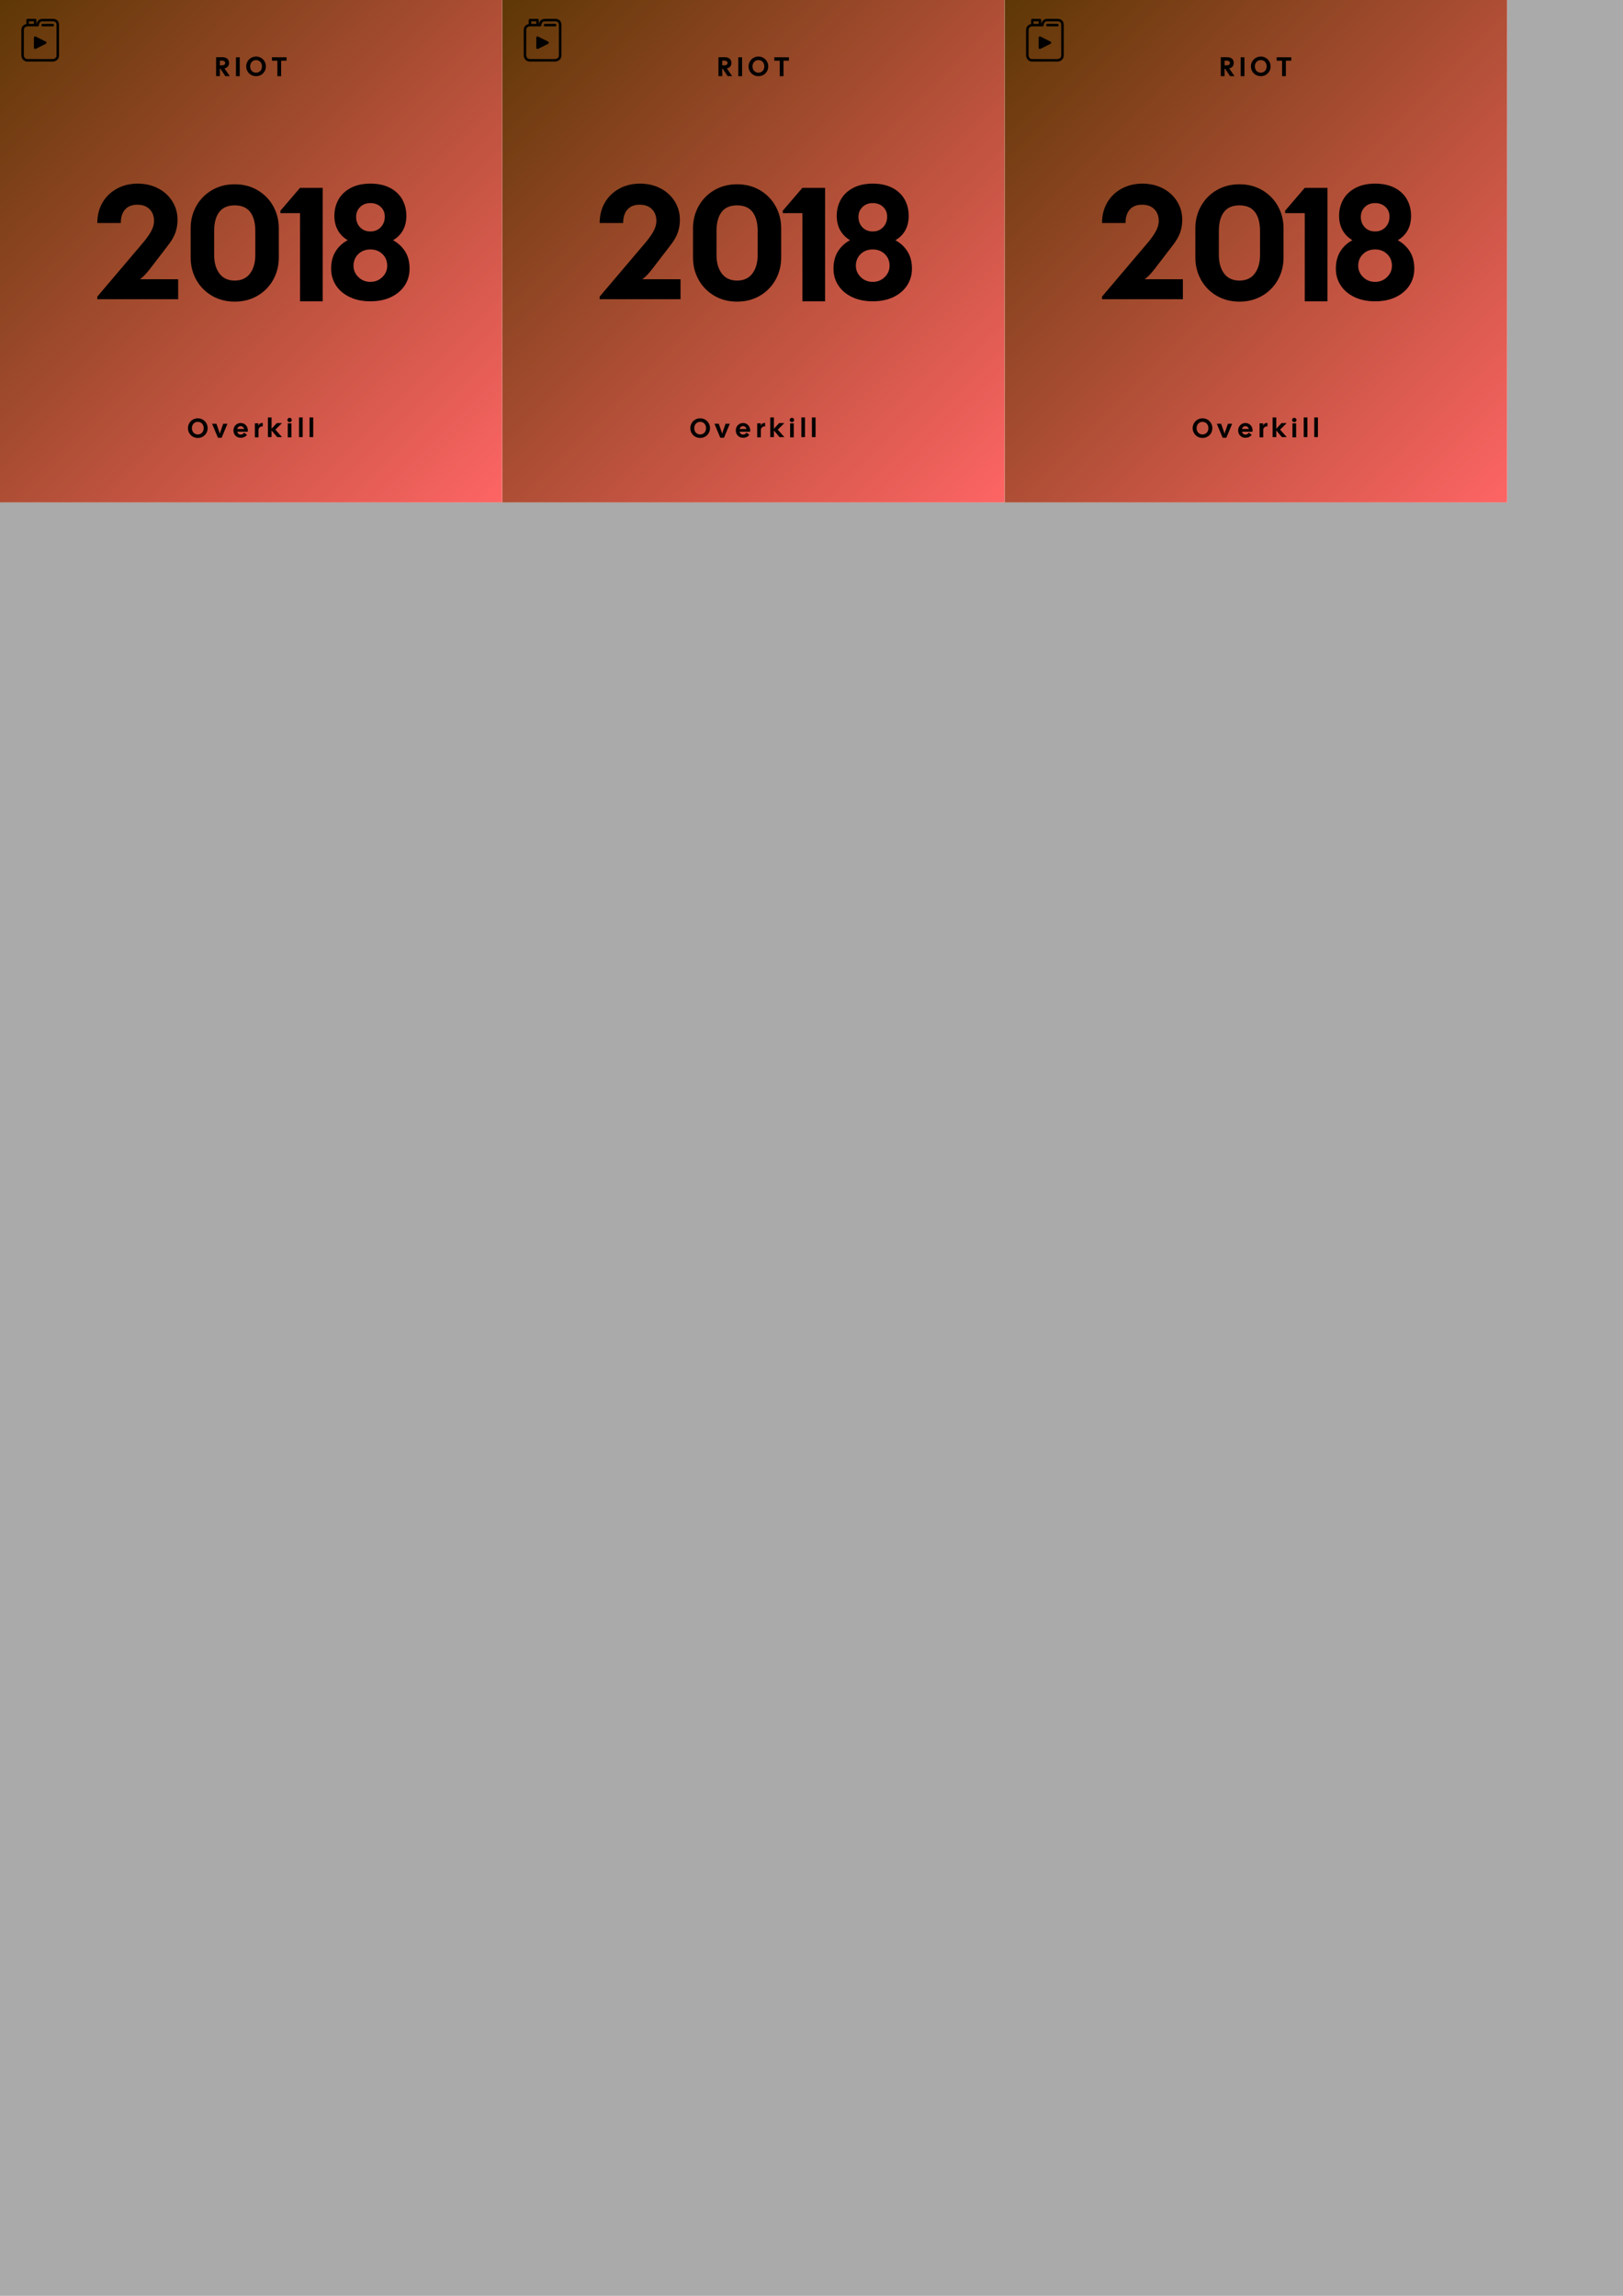 <svg viewBox="0 0 210 297" version="1.1" xmlns="http://www.w3.org/2000/svg">
<rect fill="#AAAAAA" x="0" y="0" width="210" height="297"/>
<svg x="0" y="0" width="65" height="65">
<svg viewBox="0 0 100 100">
<svg xmlns="http://www.w3.org/2000/svg" viewBox="0 0 100 100" width="100" height="100"><defs><linearGradient id="14937830074800692512" x1="-0.494" x2="100.866" y1="-0.658" y2="100.701" gradientTransform="matrix(0.01,0,0,0.01,0,0)"><stop stop-color="#5d3705" /><stop offset="1" stop-color="#ff6565" /></linearGradient></defs><g>
<rect fill="#ffffff" x="0" y="0" width="100" height="100"/>
<g>
	<g>
		<path d="M0,0L 100,0 L 100,100 L 0,100 L 0,0 Z" fill="url('#14937830074800692512')"/>
	</g>
</g></g></svg>
<svg x="18.274" y="29">
<path d="M1.097 30.032L10.129 19.387Q11.226 18.097,11.806 17.032Q12.387 15.968,12.387 15Q12.387 13.516,11.5 12.629Q10.613 11.742,9.065 11.742Q7.484 11.742,6.629 12.694Q5.774 13.645,5.774 15.387L1.097 15.387Q1.097 13.097,2.129 11.323Q3.161 9.548,5 8.548Q6.839 7.548,9.129 7.548Q11.419 7.548,13.226 8.5Q15.032 9.452,16.048 11.097Q17.065 12.742,17.065 14.742Q17.065 16.129,16.629 17.339Q16.194 18.548,15.097 19.935L11.581 24.516Q10.484 25.935,9.581 26.581L17.194 26.581L17.194 30.548L1.097 30.548L1.097 30.032ZM23.903 29.855Q21.903 28.677,20.79 26.677Q19.677 24.677,19.677 22.258L19.677 16.452Q19.677 14.032,20.79 12.032Q21.903 10.032,23.903 8.855Q25.903 7.677,28.452 7.677Q31 7.677,33 8.855Q35 10.032,36.113 12.032Q37.226 14.032,37.226 16.452L37.226 22.258Q37.226 24.677,36.113 26.677Q35 28.677,33 29.855Q31 31.032,28.452 31.032Q25.903 31.032,23.903 29.855ZM25.403 25.435Q26.452 26.839,28.452 26.839Q30.452 26.839,31.5 25.435Q32.548 24.032,32.548 21.742L32.548 17Q32.548 14.516,31.532 13.194Q30.516 11.871,28.452 11.871Q26.387 11.871,25.371 13.194Q24.355 14.516,24.355 17L24.355 21.742Q24.355 24.032,25.403 25.435ZM41.452 13.419L37.548 13.419L37.548 12.935L41.452 8.387L45.968 8.387L45.968 30.968L41.452 30.968L41.452 13.419ZM51.323 30.113Q49.548 29.258,48.597 27.79Q47.645 26.323,47.645 24.484Q47.645 22.452,48.532 21.032Q49.419 19.613,50.935 18.806Q49.645 18.032,48.968 16.806Q48.29 15.581,48.29 13.968Q48.29 12.129,49.129 10.677Q49.968 9.226,51.581 8.387Q53.194 7.548,55.452 7.548Q57.742 7.548,59.355 8.387Q60.968 9.226,61.79 10.677Q62.613 12.129,62.613 13.968Q62.613 15.613,61.935 16.839Q61.258 18.065,59.968 18.806Q61.484 19.645,62.371 21.048Q63.258 22.452,63.258 24.484Q63.258 26.323,62.306 27.79Q61.355 29.258,59.597 30.113Q57.839 30.968,55.452 30.968Q53.097 30.968,51.323 30.113ZM53.065 26.145Q54.032 27.097,55.452 27.097Q56.871 27.097,57.839 26.145Q58.806 25.194,58.806 23.903Q58.806 22.484,57.855 21.565Q56.903 20.645,55.452 20.645Q54 20.645,53.048 21.565Q52.097 22.484,52.097 23.903Q52.097 25.194,53.065 26.145ZM53.403 16.242Q54.194 17.065,55.452 17.065Q56.71 17.065,57.516 16.226Q58.323 15.387,58.323 14.097Q58.323 12.935,57.516 12.177Q56.71 11.419,55.452 11.419Q54.194 11.419,53.403 12.21Q52.613 13,52.613 14.161Q52.613 15.419,53.403 16.242Z" fill="#000"/>
</svg>
<svg x="42.476" y="10">
<path d="M0.538 1.387L1.753 1.382Q2.392 1.376,2.753 1.677Q3.113 1.978,3.113 2.527Q3.113 2.968,2.879 3.242Q2.645 3.516,2.21 3.613L3.263 5.151L2.376 5.151L1.575 3.957Q1.5 3.839,1.43 3.683L1.29 3.683L1.29 5.151L0.538 5.151L0.538 1.387ZM1.71 3.005Q2.016 3.005,2.183 2.884Q2.349 2.763,2.349 2.532Q2.349 2.306,2.183 2.185Q2.016 2.065,1.71 2.065L1.29 2.065L1.29 3.005L1.71 3.005ZM4.495 1.398L5.247 1.398L5.247 5.161L4.495 5.161L4.495 1.398ZM7.503 4.901Q7.054 4.64,6.796 4.194Q6.538 3.747,6.538 3.215Q6.538 2.683,6.796 2.234Q7.054 1.785,7.503 1.522Q7.952 1.258,8.5 1.258Q9.048 1.258,9.495 1.522Q9.941 1.785,10.196 2.234Q10.452 2.683,10.452 3.215Q10.452 3.747,10.196 4.194Q9.941 4.64,9.495 4.901Q9.048 5.161,8.5 5.161Q7.952 5.161,7.503 4.901ZM7.462 3.844Q7.608 4.129,7.876 4.296Q8.145 4.462,8.5 4.462Q8.855 4.462,9.121 4.296Q9.387 4.129,9.53 3.844Q9.672 3.559,9.672 3.215Q9.672 2.871,9.53 2.583Q9.387 2.296,9.121 2.126Q8.855 1.957,8.5 1.957Q8.145 1.957,7.876 2.126Q7.608 2.296,7.462 2.583Q7.317 2.871,7.317 3.215Q7.317 3.559,7.462 3.844ZM12.737 2.075L11.661 2.075L11.661 1.398L14.565 1.398L14.565 2.075L13.489 2.075L13.489 5.161L12.737 5.161L12.737 2.075Z" fill="#000"/>
</svg>
<svg x="37.148" y="82">
<path d="M1.234 4.901Q0.785 4.64,0.527 4.194Q0.269 3.747,0.269 3.215Q0.269 2.683,0.527 2.234Q0.785 1.785,1.234 1.522Q1.683 1.258,2.231 1.258Q2.78 1.258,3.226 1.522Q3.672 1.785,3.927 2.234Q4.183 2.683,4.183 3.215Q4.183 3.747,3.927 4.194Q3.672 4.64,3.226 4.901Q2.78 5.161,2.231 5.161Q1.683 5.161,1.234 4.901ZM1.194 3.844Q1.339 4.129,1.608 4.296Q1.876 4.462,2.231 4.462Q2.586 4.462,2.852 4.296Q3.118 4.129,3.261 3.844Q3.403 3.559,3.403 3.215Q3.403 2.871,3.261 2.583Q3.118 2.296,2.852 2.126Q2.586 1.957,2.231 1.957Q1.876 1.957,1.608 2.126Q1.339 2.296,1.194 2.583Q1.048 2.871,1.048 3.215Q1.048 3.559,1.194 3.844ZM5.07 2.333L5.93 2.333L6.489 3.93Q6.565 4.134,6.608 4.376Q6.651 4.134,6.726 3.93L7.285 2.333L8.129 2.333L6.968 5.129L6.237 5.129L5.07 2.333ZM10.016 4.933Q9.688 4.737,9.505 4.403Q9.323 4.07,9.323 3.667Q9.323 3.269,9.511 2.93Q9.699 2.591,10.03 2.392Q10.36 2.194,10.769 2.194Q11.177 2.194,11.503 2.392Q11.828 2.591,12.008 2.927Q12.188 3.263,12.188 3.667Q12.188 3.801,12.167 3.925L10.075 3.925Q10.14 4.177,10.32 4.331Q10.5 4.484,10.769 4.484Q10.995 4.484,11.172 4.379Q11.349 4.274,11.452 4.108L12.016 4.532Q11.844 4.801,11.511 4.965Q11.177 5.129,10.769 5.129Q10.344 5.129,10.016 4.933ZM11.457 3.382Q11.392 3.14,11.204 2.978Q11.016 2.817,10.758 2.817Q10.505 2.817,10.32 2.973Q10.134 3.129,10.075 3.382L11.457 3.382ZM13.586 2.247L14.29 2.247L14.29 2.78Q14.366 2.473,14.583 2.317Q14.801 2.161,15.156 2.183L15.156 2.866L15.054 2.866Q14.731 2.866,14.522 3.067Q14.312 3.269,14.312 3.613L14.312 5.043L13.586 5.043L13.586 2.247ZM16.909 3.672L16.909 5L16.183 5L16.183 1.075L16.909 1.075L16.909 3.333L17.957 2.204L18.989 2.204L17.672 3.505L18.995 5L18.032 5L16.909 3.672ZM20.134 2.247L20.86 2.247L20.86 5.043L20.134 5.043L20.134 2.247ZM20.185 1.285Q20.312 1.161,20.495 1.161Q20.683 1.161,20.806 1.285Q20.93 1.409,20.93 1.586Q20.93 1.769,20.806 1.892Q20.683 2.016,20.495 2.016Q20.312 2.016,20.185 1.89Q20.059 1.763,20.059 1.586Q20.059 1.409,20.185 1.285ZM22.376 1.075L23.102 1.075L23.102 5L22.376 5L22.376 1.075ZM24.473 1.075L25.199 1.075L25.199 5L24.473 5L24.473 1.075Z" fill="#000"/>
</svg>
<svg x="3" y="3" width="10" height="10" viewBox="0 0 100 100">
<svg xmlns="http://www.w3.org/2000/svg" viewBox="0 0 100 100" width="100" height="100"><defs></defs><g transform="matrix(1,0,0,1,0,0)">
<g>
	<g>
		<path d="M24,62C24,62 24,82 24,82 C24,82 24,86 28,86 C32,86 48,86 48,86 C48,86 52,86 52,82 C52,79.059 52,62 52,58 Q52,54 48,54 C42,54 44,54 40,54 C36,54 36,58 36,58 C36,58 28,58 28,58 C28,58 24,58 24,62 Z" transform="matrix(2.5,0,0,2.5,-45,-125)" fill="#fefefe" fill-opacity="0" stroke="#000000" stroke-width="2" stroke-linecap="round" stroke-linejoin="round"/>
	</g>
	<g>
		<path d="M28,58C28,58 28,54 28,54 C28,54 34,54 34,54 C34,54 34,58 34,58 " transform="matrix(2.5,0,0,2.5,-45,-125)" fill="#fefefe" fill-opacity="0" stroke="#000000" stroke-width="2" stroke-linejoin="round"/>
	</g>
	<g>
		<path d="M40,58C40,58 48,58 48,58 " transform="matrix(2.5,0,0,2.5,-45,-125)" fill="none" stroke="#000000" stroke-width="2" stroke-linecap="round"/>
	</g>
	<g>
		<path d="M34,67.371C34,67.371 34,75.371 34,75.371 C34,75.371 42,71.371 42,71.371 C42,71.371 34,67.371 34,67.371 Z" transform="matrix(2.5,0,0,2.5,-45,-123.427)" fill="#000000" stroke="#000000" stroke-width="2" stroke-linejoin="round"/>
	</g>
	<g>
		<path d="M-0,0L 100,0 L 100,100 L -0,100 L -0,0 Z" transform="matrix(1,0,0,1,0,0)" fill="#ffffff" fill-opacity="0"/>
	</g>
</g></g></svg>
</svg>
</svg>

</svg>
<svg x="65" y="0" width="65" height="65">
<svg viewBox="0 0 100 100">
<svg xmlns="http://www.w3.org/2000/svg" viewBox="0 0 100 100" width="100" height="100"><defs><linearGradient id="14937830074800692512" x1="-0.494" x2="100.866" y1="-0.658" y2="100.701" gradientTransform="matrix(0.01,0,0,0.01,0,0)"><stop stop-color="#5d3705" /><stop offset="1" stop-color="#ff6565" /></linearGradient></defs><g>
<rect fill="#ffffff" x="0" y="0" width="100" height="100"/>
<g>
	<g>
		<path d="M0,0L 100,0 L 100,100 L 0,100 L 0,0 Z" fill="url('#14937830074800692512')"/>
	</g>
</g></g></svg>
<svg x="18.274" y="29">
<path d="M1.097 30.032L10.129 19.387Q11.226 18.097,11.806 17.032Q12.387 15.968,12.387 15Q12.387 13.516,11.5 12.629Q10.613 11.742,9.065 11.742Q7.484 11.742,6.629 12.694Q5.774 13.645,5.774 15.387L1.097 15.387Q1.097 13.097,2.129 11.323Q3.161 9.548,5 8.548Q6.839 7.548,9.129 7.548Q11.419 7.548,13.226 8.5Q15.032 9.452,16.048 11.097Q17.065 12.742,17.065 14.742Q17.065 16.129,16.629 17.339Q16.194 18.548,15.097 19.935L11.581 24.516Q10.484 25.935,9.581 26.581L17.194 26.581L17.194 30.548L1.097 30.548L1.097 30.032ZM23.903 29.855Q21.903 28.677,20.79 26.677Q19.677 24.677,19.677 22.258L19.677 16.452Q19.677 14.032,20.79 12.032Q21.903 10.032,23.903 8.855Q25.903 7.677,28.452 7.677Q31 7.677,33 8.855Q35 10.032,36.113 12.032Q37.226 14.032,37.226 16.452L37.226 22.258Q37.226 24.677,36.113 26.677Q35 28.677,33 29.855Q31 31.032,28.452 31.032Q25.903 31.032,23.903 29.855ZM25.403 25.435Q26.452 26.839,28.452 26.839Q30.452 26.839,31.5 25.435Q32.548 24.032,32.548 21.742L32.548 17Q32.548 14.516,31.532 13.194Q30.516 11.871,28.452 11.871Q26.387 11.871,25.371 13.194Q24.355 14.516,24.355 17L24.355 21.742Q24.355 24.032,25.403 25.435ZM41.452 13.419L37.548 13.419L37.548 12.935L41.452 8.387L45.968 8.387L45.968 30.968L41.452 30.968L41.452 13.419ZM51.323 30.113Q49.548 29.258,48.597 27.79Q47.645 26.323,47.645 24.484Q47.645 22.452,48.532 21.032Q49.419 19.613,50.935 18.806Q49.645 18.032,48.968 16.806Q48.29 15.581,48.29 13.968Q48.29 12.129,49.129 10.677Q49.968 9.226,51.581 8.387Q53.194 7.548,55.452 7.548Q57.742 7.548,59.355 8.387Q60.968 9.226,61.79 10.677Q62.613 12.129,62.613 13.968Q62.613 15.613,61.935 16.839Q61.258 18.065,59.968 18.806Q61.484 19.645,62.371 21.048Q63.258 22.452,63.258 24.484Q63.258 26.323,62.306 27.79Q61.355 29.258,59.597 30.113Q57.839 30.968,55.452 30.968Q53.097 30.968,51.323 30.113ZM53.065 26.145Q54.032 27.097,55.452 27.097Q56.871 27.097,57.839 26.145Q58.806 25.194,58.806 23.903Q58.806 22.484,57.855 21.565Q56.903 20.645,55.452 20.645Q54 20.645,53.048 21.565Q52.097 22.484,52.097 23.903Q52.097 25.194,53.065 26.145ZM53.403 16.242Q54.194 17.065,55.452 17.065Q56.71 17.065,57.516 16.226Q58.323 15.387,58.323 14.097Q58.323 12.935,57.516 12.177Q56.71 11.419,55.452 11.419Q54.194 11.419,53.403 12.21Q52.613 13,52.613 14.161Q52.613 15.419,53.403 16.242Z" fill="#000"/>
</svg>
<svg x="42.476" y="10">
<path d="M0.538 1.387L1.753 1.382Q2.392 1.376,2.753 1.677Q3.113 1.978,3.113 2.527Q3.113 2.968,2.879 3.242Q2.645 3.516,2.21 3.613L3.263 5.151L2.376 5.151L1.575 3.957Q1.5 3.839,1.43 3.683L1.29 3.683L1.29 5.151L0.538 5.151L0.538 1.387ZM1.71 3.005Q2.016 3.005,2.183 2.884Q2.349 2.763,2.349 2.532Q2.349 2.306,2.183 2.185Q2.016 2.065,1.71 2.065L1.29 2.065L1.29 3.005L1.71 3.005ZM4.495 1.398L5.247 1.398L5.247 5.161L4.495 5.161L4.495 1.398ZM7.503 4.901Q7.054 4.64,6.796 4.194Q6.538 3.747,6.538 3.215Q6.538 2.683,6.796 2.234Q7.054 1.785,7.503 1.522Q7.952 1.258,8.5 1.258Q9.048 1.258,9.495 1.522Q9.941 1.785,10.196 2.234Q10.452 2.683,10.452 3.215Q10.452 3.747,10.196 4.194Q9.941 4.64,9.495 4.901Q9.048 5.161,8.5 5.161Q7.952 5.161,7.503 4.901ZM7.462 3.844Q7.608 4.129,7.876 4.296Q8.145 4.462,8.5 4.462Q8.855 4.462,9.121 4.296Q9.387 4.129,9.53 3.844Q9.672 3.559,9.672 3.215Q9.672 2.871,9.53 2.583Q9.387 2.296,9.121 2.126Q8.855 1.957,8.5 1.957Q8.145 1.957,7.876 2.126Q7.608 2.296,7.462 2.583Q7.317 2.871,7.317 3.215Q7.317 3.559,7.462 3.844ZM12.737 2.075L11.661 2.075L11.661 1.398L14.565 1.398L14.565 2.075L13.489 2.075L13.489 5.161L12.737 5.161L12.737 2.075Z" fill="#000"/>
</svg>
<svg x="37.148" y="82">
<path d="M1.234 4.901Q0.785 4.64,0.527 4.194Q0.269 3.747,0.269 3.215Q0.269 2.683,0.527 2.234Q0.785 1.785,1.234 1.522Q1.683 1.258,2.231 1.258Q2.78 1.258,3.226 1.522Q3.672 1.785,3.927 2.234Q4.183 2.683,4.183 3.215Q4.183 3.747,3.927 4.194Q3.672 4.64,3.226 4.901Q2.78 5.161,2.231 5.161Q1.683 5.161,1.234 4.901ZM1.194 3.844Q1.339 4.129,1.608 4.296Q1.876 4.462,2.231 4.462Q2.586 4.462,2.852 4.296Q3.118 4.129,3.261 3.844Q3.403 3.559,3.403 3.215Q3.403 2.871,3.261 2.583Q3.118 2.296,2.852 2.126Q2.586 1.957,2.231 1.957Q1.876 1.957,1.608 2.126Q1.339 2.296,1.194 2.583Q1.048 2.871,1.048 3.215Q1.048 3.559,1.194 3.844ZM5.07 2.333L5.93 2.333L6.489 3.93Q6.565 4.134,6.608 4.376Q6.651 4.134,6.726 3.93L7.285 2.333L8.129 2.333L6.968 5.129L6.237 5.129L5.07 2.333ZM10.016 4.933Q9.688 4.737,9.505 4.403Q9.323 4.07,9.323 3.667Q9.323 3.269,9.511 2.93Q9.699 2.591,10.03 2.392Q10.36 2.194,10.769 2.194Q11.177 2.194,11.503 2.392Q11.828 2.591,12.008 2.927Q12.188 3.263,12.188 3.667Q12.188 3.801,12.167 3.925L10.075 3.925Q10.14 4.177,10.32 4.331Q10.5 4.484,10.769 4.484Q10.995 4.484,11.172 4.379Q11.349 4.274,11.452 4.108L12.016 4.532Q11.844 4.801,11.511 4.965Q11.177 5.129,10.769 5.129Q10.344 5.129,10.016 4.933ZM11.457 3.382Q11.392 3.14,11.204 2.978Q11.016 2.817,10.758 2.817Q10.505 2.817,10.32 2.973Q10.134 3.129,10.075 3.382L11.457 3.382ZM13.586 2.247L14.29 2.247L14.29 2.78Q14.366 2.473,14.583 2.317Q14.801 2.161,15.156 2.183L15.156 2.866L15.054 2.866Q14.731 2.866,14.522 3.067Q14.312 3.269,14.312 3.613L14.312 5.043L13.586 5.043L13.586 2.247ZM16.909 3.672L16.909 5L16.183 5L16.183 1.075L16.909 1.075L16.909 3.333L17.957 2.204L18.989 2.204L17.672 3.505L18.995 5L18.032 5L16.909 3.672ZM20.134 2.247L20.86 2.247L20.86 5.043L20.134 5.043L20.134 2.247ZM20.185 1.285Q20.312 1.161,20.495 1.161Q20.683 1.161,20.806 1.285Q20.93 1.409,20.93 1.586Q20.93 1.769,20.806 1.892Q20.683 2.016,20.495 2.016Q20.312 2.016,20.185 1.89Q20.059 1.763,20.059 1.586Q20.059 1.409,20.185 1.285ZM22.376 1.075L23.102 1.075L23.102 5L22.376 5L22.376 1.075ZM24.473 1.075L25.199 1.075L25.199 5L24.473 5L24.473 1.075Z" fill="#000"/>
</svg>
<svg x="3" y="3" width="10" height="10" viewBox="0 0 100 100">
<svg xmlns="http://www.w3.org/2000/svg" viewBox="0 0 100 100" width="100" height="100"><defs></defs><g transform="matrix(1,0,0,1,0,0)">
<g>
	<g>
		<path d="M24,62C24,62 24,82 24,82 C24,82 24,86 28,86 C32,86 48,86 48,86 C48,86 52,86 52,82 C52,79.059 52,62 52,58 Q52,54 48,54 C42,54 44,54 40,54 C36,54 36,58 36,58 C36,58 28,58 28,58 C28,58 24,58 24,62 Z" transform="matrix(2.5,0,0,2.5,-45,-125)" fill="#fefefe" fill-opacity="0" stroke="#000000" stroke-width="2" stroke-linecap="round" stroke-linejoin="round"/>
	</g>
	<g>
		<path d="M28,58C28,58 28,54 28,54 C28,54 34,54 34,54 C34,54 34,58 34,58 " transform="matrix(2.5,0,0,2.5,-45,-125)" fill="#fefefe" fill-opacity="0" stroke="#000000" stroke-width="2" stroke-linejoin="round"/>
	</g>
	<g>
		<path d="M40,58C40,58 48,58 48,58 " transform="matrix(2.5,0,0,2.5,-45,-125)" fill="none" stroke="#000000" stroke-width="2" stroke-linecap="round"/>
	</g>
	<g>
		<path d="M34,67.371C34,67.371 34,75.371 34,75.371 C34,75.371 42,71.371 42,71.371 C42,71.371 34,67.371 34,67.371 Z" transform="matrix(2.5,0,0,2.5,-45,-123.427)" fill="#000000" stroke="#000000" stroke-width="2" stroke-linejoin="round"/>
	</g>
	<g>
		<path d="M-0,0L 100,0 L 100,100 L -0,100 L -0,0 Z" transform="matrix(1,0,0,1,0,0)" fill="#ffffff" fill-opacity="0"/>
	</g>
</g></g></svg>
</svg>
</svg>

</svg>
<svg x="130" y="0" width="65" height="65">
<svg viewBox="0 0 100 100">
<svg xmlns="http://www.w3.org/2000/svg" viewBox="0 0 100 100" width="100" height="100"><defs><linearGradient id="14937830074800692512" x1="-0.494" x2="100.866" y1="-0.658" y2="100.701" gradientTransform="matrix(0.01,0,0,0.01,0,0)"><stop stop-color="#5d3705" /><stop offset="1" stop-color="#ff6565" /></linearGradient></defs><g>
<rect fill="#ffffff" x="0" y="0" width="100" height="100"/>
<g>
	<g>
		<path d="M0,0L 100,0 L 100,100 L 0,100 L 0,0 Z" fill="url('#14937830074800692512')"/>
	</g>
</g></g></svg>
<svg x="18.274" y="29">
<path d="M1.097 30.032L10.129 19.387Q11.226 18.097,11.806 17.032Q12.387 15.968,12.387 15Q12.387 13.516,11.5 12.629Q10.613 11.742,9.065 11.742Q7.484 11.742,6.629 12.694Q5.774 13.645,5.774 15.387L1.097 15.387Q1.097 13.097,2.129 11.323Q3.161 9.548,5 8.548Q6.839 7.548,9.129 7.548Q11.419 7.548,13.226 8.5Q15.032 9.452,16.048 11.097Q17.065 12.742,17.065 14.742Q17.065 16.129,16.629 17.339Q16.194 18.548,15.097 19.935L11.581 24.516Q10.484 25.935,9.581 26.581L17.194 26.581L17.194 30.548L1.097 30.548L1.097 30.032ZM23.903 29.855Q21.903 28.677,20.79 26.677Q19.677 24.677,19.677 22.258L19.677 16.452Q19.677 14.032,20.79 12.032Q21.903 10.032,23.903 8.855Q25.903 7.677,28.452 7.677Q31 7.677,33 8.855Q35 10.032,36.113 12.032Q37.226 14.032,37.226 16.452L37.226 22.258Q37.226 24.677,36.113 26.677Q35 28.677,33 29.855Q31 31.032,28.452 31.032Q25.903 31.032,23.903 29.855ZM25.403 25.435Q26.452 26.839,28.452 26.839Q30.452 26.839,31.5 25.435Q32.548 24.032,32.548 21.742L32.548 17Q32.548 14.516,31.532 13.194Q30.516 11.871,28.452 11.871Q26.387 11.871,25.371 13.194Q24.355 14.516,24.355 17L24.355 21.742Q24.355 24.032,25.403 25.435ZM41.452 13.419L37.548 13.419L37.548 12.935L41.452 8.387L45.968 8.387L45.968 30.968L41.452 30.968L41.452 13.419ZM51.323 30.113Q49.548 29.258,48.597 27.79Q47.645 26.323,47.645 24.484Q47.645 22.452,48.532 21.032Q49.419 19.613,50.935 18.806Q49.645 18.032,48.968 16.806Q48.29 15.581,48.29 13.968Q48.29 12.129,49.129 10.677Q49.968 9.226,51.581 8.387Q53.194 7.548,55.452 7.548Q57.742 7.548,59.355 8.387Q60.968 9.226,61.79 10.677Q62.613 12.129,62.613 13.968Q62.613 15.613,61.935 16.839Q61.258 18.065,59.968 18.806Q61.484 19.645,62.371 21.048Q63.258 22.452,63.258 24.484Q63.258 26.323,62.306 27.79Q61.355 29.258,59.597 30.113Q57.839 30.968,55.452 30.968Q53.097 30.968,51.323 30.113ZM53.065 26.145Q54.032 27.097,55.452 27.097Q56.871 27.097,57.839 26.145Q58.806 25.194,58.806 23.903Q58.806 22.484,57.855 21.565Q56.903 20.645,55.452 20.645Q54 20.645,53.048 21.565Q52.097 22.484,52.097 23.903Q52.097 25.194,53.065 26.145ZM53.403 16.242Q54.194 17.065,55.452 17.065Q56.71 17.065,57.516 16.226Q58.323 15.387,58.323 14.097Q58.323 12.935,57.516 12.177Q56.71 11.419,55.452 11.419Q54.194 11.419,53.403 12.21Q52.613 13,52.613 14.161Q52.613 15.419,53.403 16.242Z" fill="#000"/>
</svg>
<svg x="42.476" y="10">
<path d="M0.538 1.387L1.753 1.382Q2.392 1.376,2.753 1.677Q3.113 1.978,3.113 2.527Q3.113 2.968,2.879 3.242Q2.645 3.516,2.21 3.613L3.263 5.151L2.376 5.151L1.575 3.957Q1.5 3.839,1.43 3.683L1.29 3.683L1.29 5.151L0.538 5.151L0.538 1.387ZM1.71 3.005Q2.016 3.005,2.183 2.884Q2.349 2.763,2.349 2.532Q2.349 2.306,2.183 2.185Q2.016 2.065,1.71 2.065L1.29 2.065L1.29 3.005L1.71 3.005ZM4.495 1.398L5.247 1.398L5.247 5.161L4.495 5.161L4.495 1.398ZM7.503 4.901Q7.054 4.64,6.796 4.194Q6.538 3.747,6.538 3.215Q6.538 2.683,6.796 2.234Q7.054 1.785,7.503 1.522Q7.952 1.258,8.5 1.258Q9.048 1.258,9.495 1.522Q9.941 1.785,10.196 2.234Q10.452 2.683,10.452 3.215Q10.452 3.747,10.196 4.194Q9.941 4.64,9.495 4.901Q9.048 5.161,8.5 5.161Q7.952 5.161,7.503 4.901ZM7.462 3.844Q7.608 4.129,7.876 4.296Q8.145 4.462,8.5 4.462Q8.855 4.462,9.121 4.296Q9.387 4.129,9.53 3.844Q9.672 3.559,9.672 3.215Q9.672 2.871,9.53 2.583Q9.387 2.296,9.121 2.126Q8.855 1.957,8.5 1.957Q8.145 1.957,7.876 2.126Q7.608 2.296,7.462 2.583Q7.317 2.871,7.317 3.215Q7.317 3.559,7.462 3.844ZM12.737 2.075L11.661 2.075L11.661 1.398L14.565 1.398L14.565 2.075L13.489 2.075L13.489 5.161L12.737 5.161L12.737 2.075Z" fill="#000"/>
</svg>
<svg x="37.148" y="82">
<path d="M1.234 4.901Q0.785 4.64,0.527 4.194Q0.269 3.747,0.269 3.215Q0.269 2.683,0.527 2.234Q0.785 1.785,1.234 1.522Q1.683 1.258,2.231 1.258Q2.78 1.258,3.226 1.522Q3.672 1.785,3.927 2.234Q4.183 2.683,4.183 3.215Q4.183 3.747,3.927 4.194Q3.672 4.64,3.226 4.901Q2.78 5.161,2.231 5.161Q1.683 5.161,1.234 4.901ZM1.194 3.844Q1.339 4.129,1.608 4.296Q1.876 4.462,2.231 4.462Q2.586 4.462,2.852 4.296Q3.118 4.129,3.261 3.844Q3.403 3.559,3.403 3.215Q3.403 2.871,3.261 2.583Q3.118 2.296,2.852 2.126Q2.586 1.957,2.231 1.957Q1.876 1.957,1.608 2.126Q1.339 2.296,1.194 2.583Q1.048 2.871,1.048 3.215Q1.048 3.559,1.194 3.844ZM5.07 2.333L5.93 2.333L6.489 3.93Q6.565 4.134,6.608 4.376Q6.651 4.134,6.726 3.93L7.285 2.333L8.129 2.333L6.968 5.129L6.237 5.129L5.07 2.333ZM10.016 4.933Q9.688 4.737,9.505 4.403Q9.323 4.07,9.323 3.667Q9.323 3.269,9.511 2.93Q9.699 2.591,10.03 2.392Q10.36 2.194,10.769 2.194Q11.177 2.194,11.503 2.392Q11.828 2.591,12.008 2.927Q12.188 3.263,12.188 3.667Q12.188 3.801,12.167 3.925L10.075 3.925Q10.14 4.177,10.32 4.331Q10.5 4.484,10.769 4.484Q10.995 4.484,11.172 4.379Q11.349 4.274,11.452 4.108L12.016 4.532Q11.844 4.801,11.511 4.965Q11.177 5.129,10.769 5.129Q10.344 5.129,10.016 4.933ZM11.457 3.382Q11.392 3.14,11.204 2.978Q11.016 2.817,10.758 2.817Q10.505 2.817,10.32 2.973Q10.134 3.129,10.075 3.382L11.457 3.382ZM13.586 2.247L14.29 2.247L14.29 2.78Q14.366 2.473,14.583 2.317Q14.801 2.161,15.156 2.183L15.156 2.866L15.054 2.866Q14.731 2.866,14.522 3.067Q14.312 3.269,14.312 3.613L14.312 5.043L13.586 5.043L13.586 2.247ZM16.909 3.672L16.909 5L16.183 5L16.183 1.075L16.909 1.075L16.909 3.333L17.957 2.204L18.989 2.204L17.672 3.505L18.995 5L18.032 5L16.909 3.672ZM20.134 2.247L20.86 2.247L20.86 5.043L20.134 5.043L20.134 2.247ZM20.185 1.285Q20.312 1.161,20.495 1.161Q20.683 1.161,20.806 1.285Q20.93 1.409,20.93 1.586Q20.93 1.769,20.806 1.892Q20.683 2.016,20.495 2.016Q20.312 2.016,20.185 1.89Q20.059 1.763,20.059 1.586Q20.059 1.409,20.185 1.285ZM22.376 1.075L23.102 1.075L23.102 5L22.376 5L22.376 1.075ZM24.473 1.075L25.199 1.075L25.199 5L24.473 5L24.473 1.075Z" fill="#000"/>
</svg>
<svg x="3" y="3" width="10" height="10" viewBox="0 0 100 100">
<svg xmlns="http://www.w3.org/2000/svg" viewBox="0 0 100 100" width="100" height="100"><defs></defs><g transform="matrix(1,0,0,1,0,0)">
<g>
	<g>
		<path d="M24,62C24,62 24,82 24,82 C24,82 24,86 28,86 C32,86 48,86 48,86 C48,86 52,86 52,82 C52,79.059 52,62 52,58 Q52,54 48,54 C42,54 44,54 40,54 C36,54 36,58 36,58 C36,58 28,58 28,58 C28,58 24,58 24,62 Z" transform="matrix(2.5,0,0,2.5,-45,-125)" fill="#fefefe" fill-opacity="0" stroke="#000000" stroke-width="2" stroke-linecap="round" stroke-linejoin="round"/>
	</g>
	<g>
		<path d="M28,58C28,58 28,54 28,54 C28,54 34,54 34,54 C34,54 34,58 34,58 " transform="matrix(2.5,0,0,2.5,-45,-125)" fill="#fefefe" fill-opacity="0" stroke="#000000" stroke-width="2" stroke-linejoin="round"/>
	</g>
	<g>
		<path d="M40,58C40,58 48,58 48,58 " transform="matrix(2.5,0,0,2.5,-45,-125)" fill="none" stroke="#000000" stroke-width="2" stroke-linecap="round"/>
	</g>
	<g>
		<path d="M34,67.371C34,67.371 34,75.371 34,75.371 C34,75.371 42,71.371 42,71.371 C42,71.371 34,67.371 34,67.371 Z" transform="matrix(2.5,0,0,2.5,-45,-123.427)" fill="#000000" stroke="#000000" stroke-width="2" stroke-linejoin="round"/>
	</g>
	<g>
		<path d="M-0,0L 100,0 L 100,100 L -0,100 L -0,0 Z" transform="matrix(1,0,0,1,0,0)" fill="#ffffff" fill-opacity="0"/>
	</g>
</g></g></svg>
</svg>
</svg>

</svg>
</svg>

